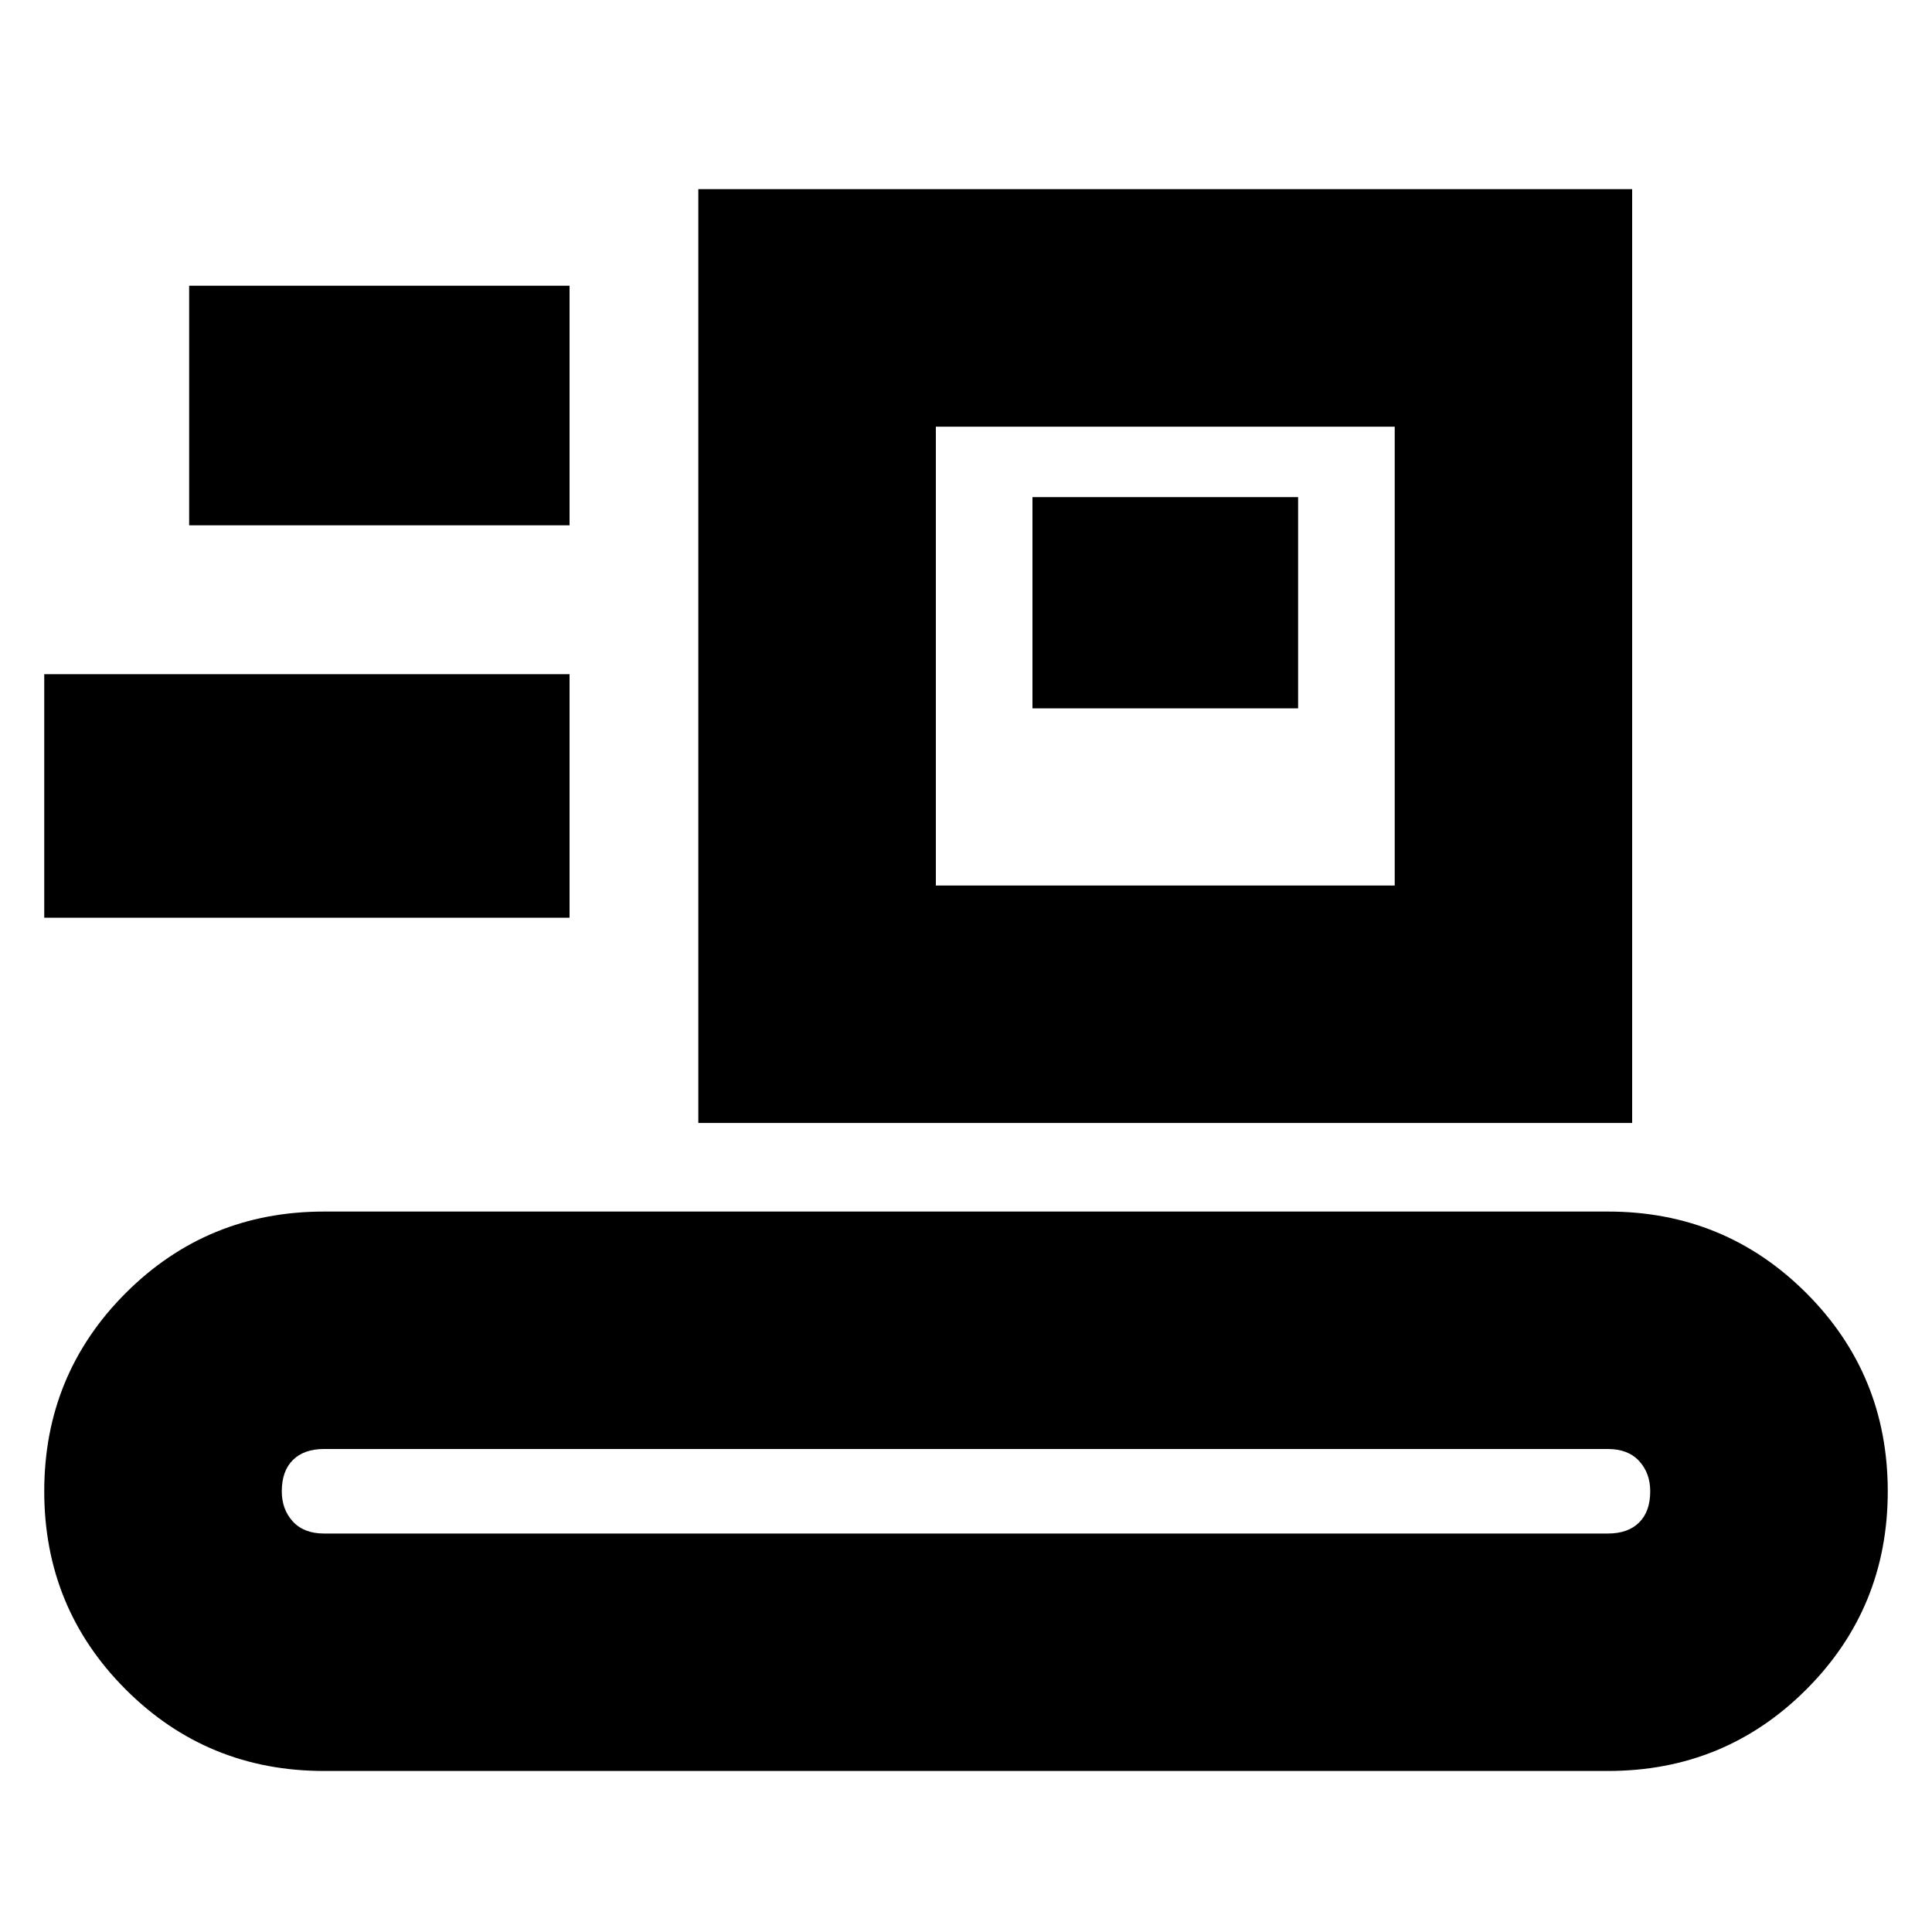 <svg xmlns="http://www.w3.org/2000/svg" height="20" width="20"><path d="M3.354 18.333q-1.208 0-2.052-.843-.844-.844-.844-2.052 0-1.209.844-2.053.844-.843 2.052-.843h13.292q1.208 0 2.052.843.844.844.844 2.053 0 1.208-.844 2.052-.844.843-2.052.843Zm0-2.458h13.292q.208 0 .323-.115.114-.114.114-.322 0-.188-.114-.313-.115-.125-.323-.125H3.354q-.208 0-.323.115-.114.114-.114.323 0 .187.114.312.115.125.323.125Zm3.875-4.25V1.958h9.667v9.667Zm2.459-2.458h4.75v-4.75h-4.75ZM.458 9.5V6.979h5.438V9.5Zm10.23-2.167h2.75V5.146h-2.75Zm-8.73-1.895h3.938v-2.48H1.958Zm7.73 3.729v-4.75 4.75Z"/></svg>